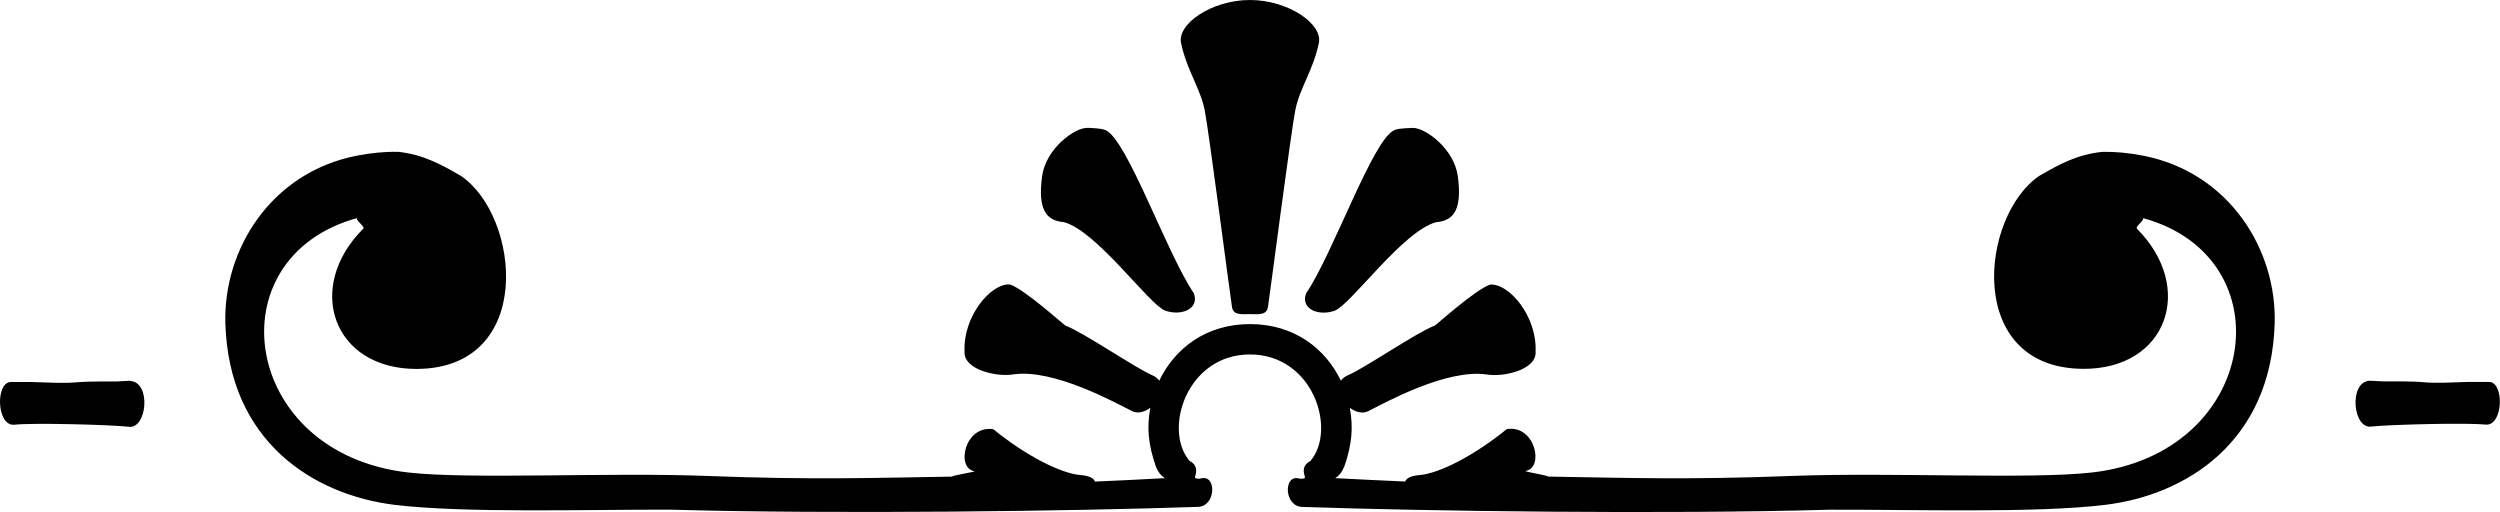 <svg xmlns="http://www.w3.org/2000/svg" viewBox="0 0 48.828 10"><path d="M23.072.858c.108.512.373.87.457 1.292.083.42.504 3.676.533 3.845.026.16.168.143.35.14.184.004.326.02.353-.14.028-.17.45-3.424.534-3.845.083-.422.348-.78.456-1.293.102-.38-.59-.857-1.342-.857-.752 0-1.443.477-1.342.857zm-1.833 1.64c-.243-.01-.81.4-.885.942-.084.617.056.87.422.898.645.168 1.67 1.615 1.98 1.728.31.112.674-.028.562-.337-.535-.788-1.308-3.02-1.73-3.19-.052-.02-.11-.032-.35-.043zm6.35 0c-.242.01-.3.02-.353.043-.42.17-1.193 2.402-1.727 3.19-.113.308.252.45.562.336.308-.113 1.334-1.56 1.98-1.728.365-.028.505-.28.422-.898-.074-.542-.643-.953-.885-.943zm-19.825.468c-.247-.006-.515.02-.808.077-1.674.335-2.598 1.84-2.554 3.277.07 2.31 1.727 3.346 3.303 3.54 1.368.166 3.774.09 5.385.094 3.215.093 7.922.028 10.3-.054.363 0 .377-.64.068-.556-.046.016-.13.005-.118-.033.044-.12.037-.235-.107-.31-.52-.61-.053-2.078 1.18-2.078 1.235 0 1.7 1.467 1.182 2.08-.144.073-.152.188-.108.31.014.036-.07.047-.116.032-.308-.084-.295.556.07.556 2.376.082 7.083.148 10.298.054 1.61-.005 4.016.072 5.383-.095 1.58-.194 3.235-1.23 3.305-3.54.044-1.436-.88-2.942-2.555-3.277-.292-.058-.56-.082-.808-.077-.497.05-.846.245-1.232.468-1.158.78-1.463 3.754.85 3.77 1.64.013 2.208-1.58 1.054-2.738-.04-.042.162-.168.117-.207 2.812.767 2.277 4.603-1 4.97-1.216.136-3.903-.006-5.833.066-2.064.08-3.256.038-4.798.013.096-.007-.482-.1-.425-.11.365-.055.194-.902-.367-.818-.618.506-1.32.872-1.714.9-.163.012-.252.066-.27.125-.457-.02-.91-.042-1.368-.066.067-.04.128-.108.178-.227.148-.427.18-.76.107-1.147.112.083.247.122.36.066.337-.17 1.527-.83 2.314-.717.31.056.983-.084.955-.45.03-.678-.51-1.328-.884-1.306-.278.085-1.06.792-1.083.8-.366.14-1.36.827-1.696.97-.065.028-.11.065-.14.107-.3-.623-.907-1.105-1.774-1.105s-1.474.482-1.773 1.105c-.03-.042-.075-.08-.14-.108-.336-.144-1.33-.83-1.697-.97-.023-.01-.805-.716-1.083-.802-.375-.02-.913.628-.883 1.307-.028.366.646.506.955.45.787-.112 1.978.548 2.314.716.114.058.25.02.36-.064-.074.386-.04.72.107 1.147.05.12.11.187.177.228-.456.025-.91.048-1.367.067-.018-.06-.108-.114-.27-.126-.395-.027-1.096-.392-1.714-.897-.563-.084-.733.762-.37.82.058.008-.52.098-.423.106-1.54.024-2.734.067-4.797-.013-1.93-.074-4.617.07-5.834-.067-3.275-.366-3.81-4.202-1-4.97-.044.04.16.165.118.207-1.154 1.156-.586 2.75 1.053 2.74 2.314-.018 2.01-2.993.852-3.772-.388-.224-.737-.418-1.235-.47zm-5.22 4.47l-.275.015c-.136 0-.55-.005-.774.016-.257.023-.54.003-.894-.006H.224c-.317-.02-.298.874.06.834.357-.04 1.887 0 2.224.04.366.058.45-.872.037-.894zm43.737 0c-.413.023-.328.953.037.895.337-.038 1.866-.078 2.223-.038.358.04.378-.854.06-.834h-.377c-.354.01-.637.03-.894.006-.225-.022-.64-.016-.774-.016z"/></svg>